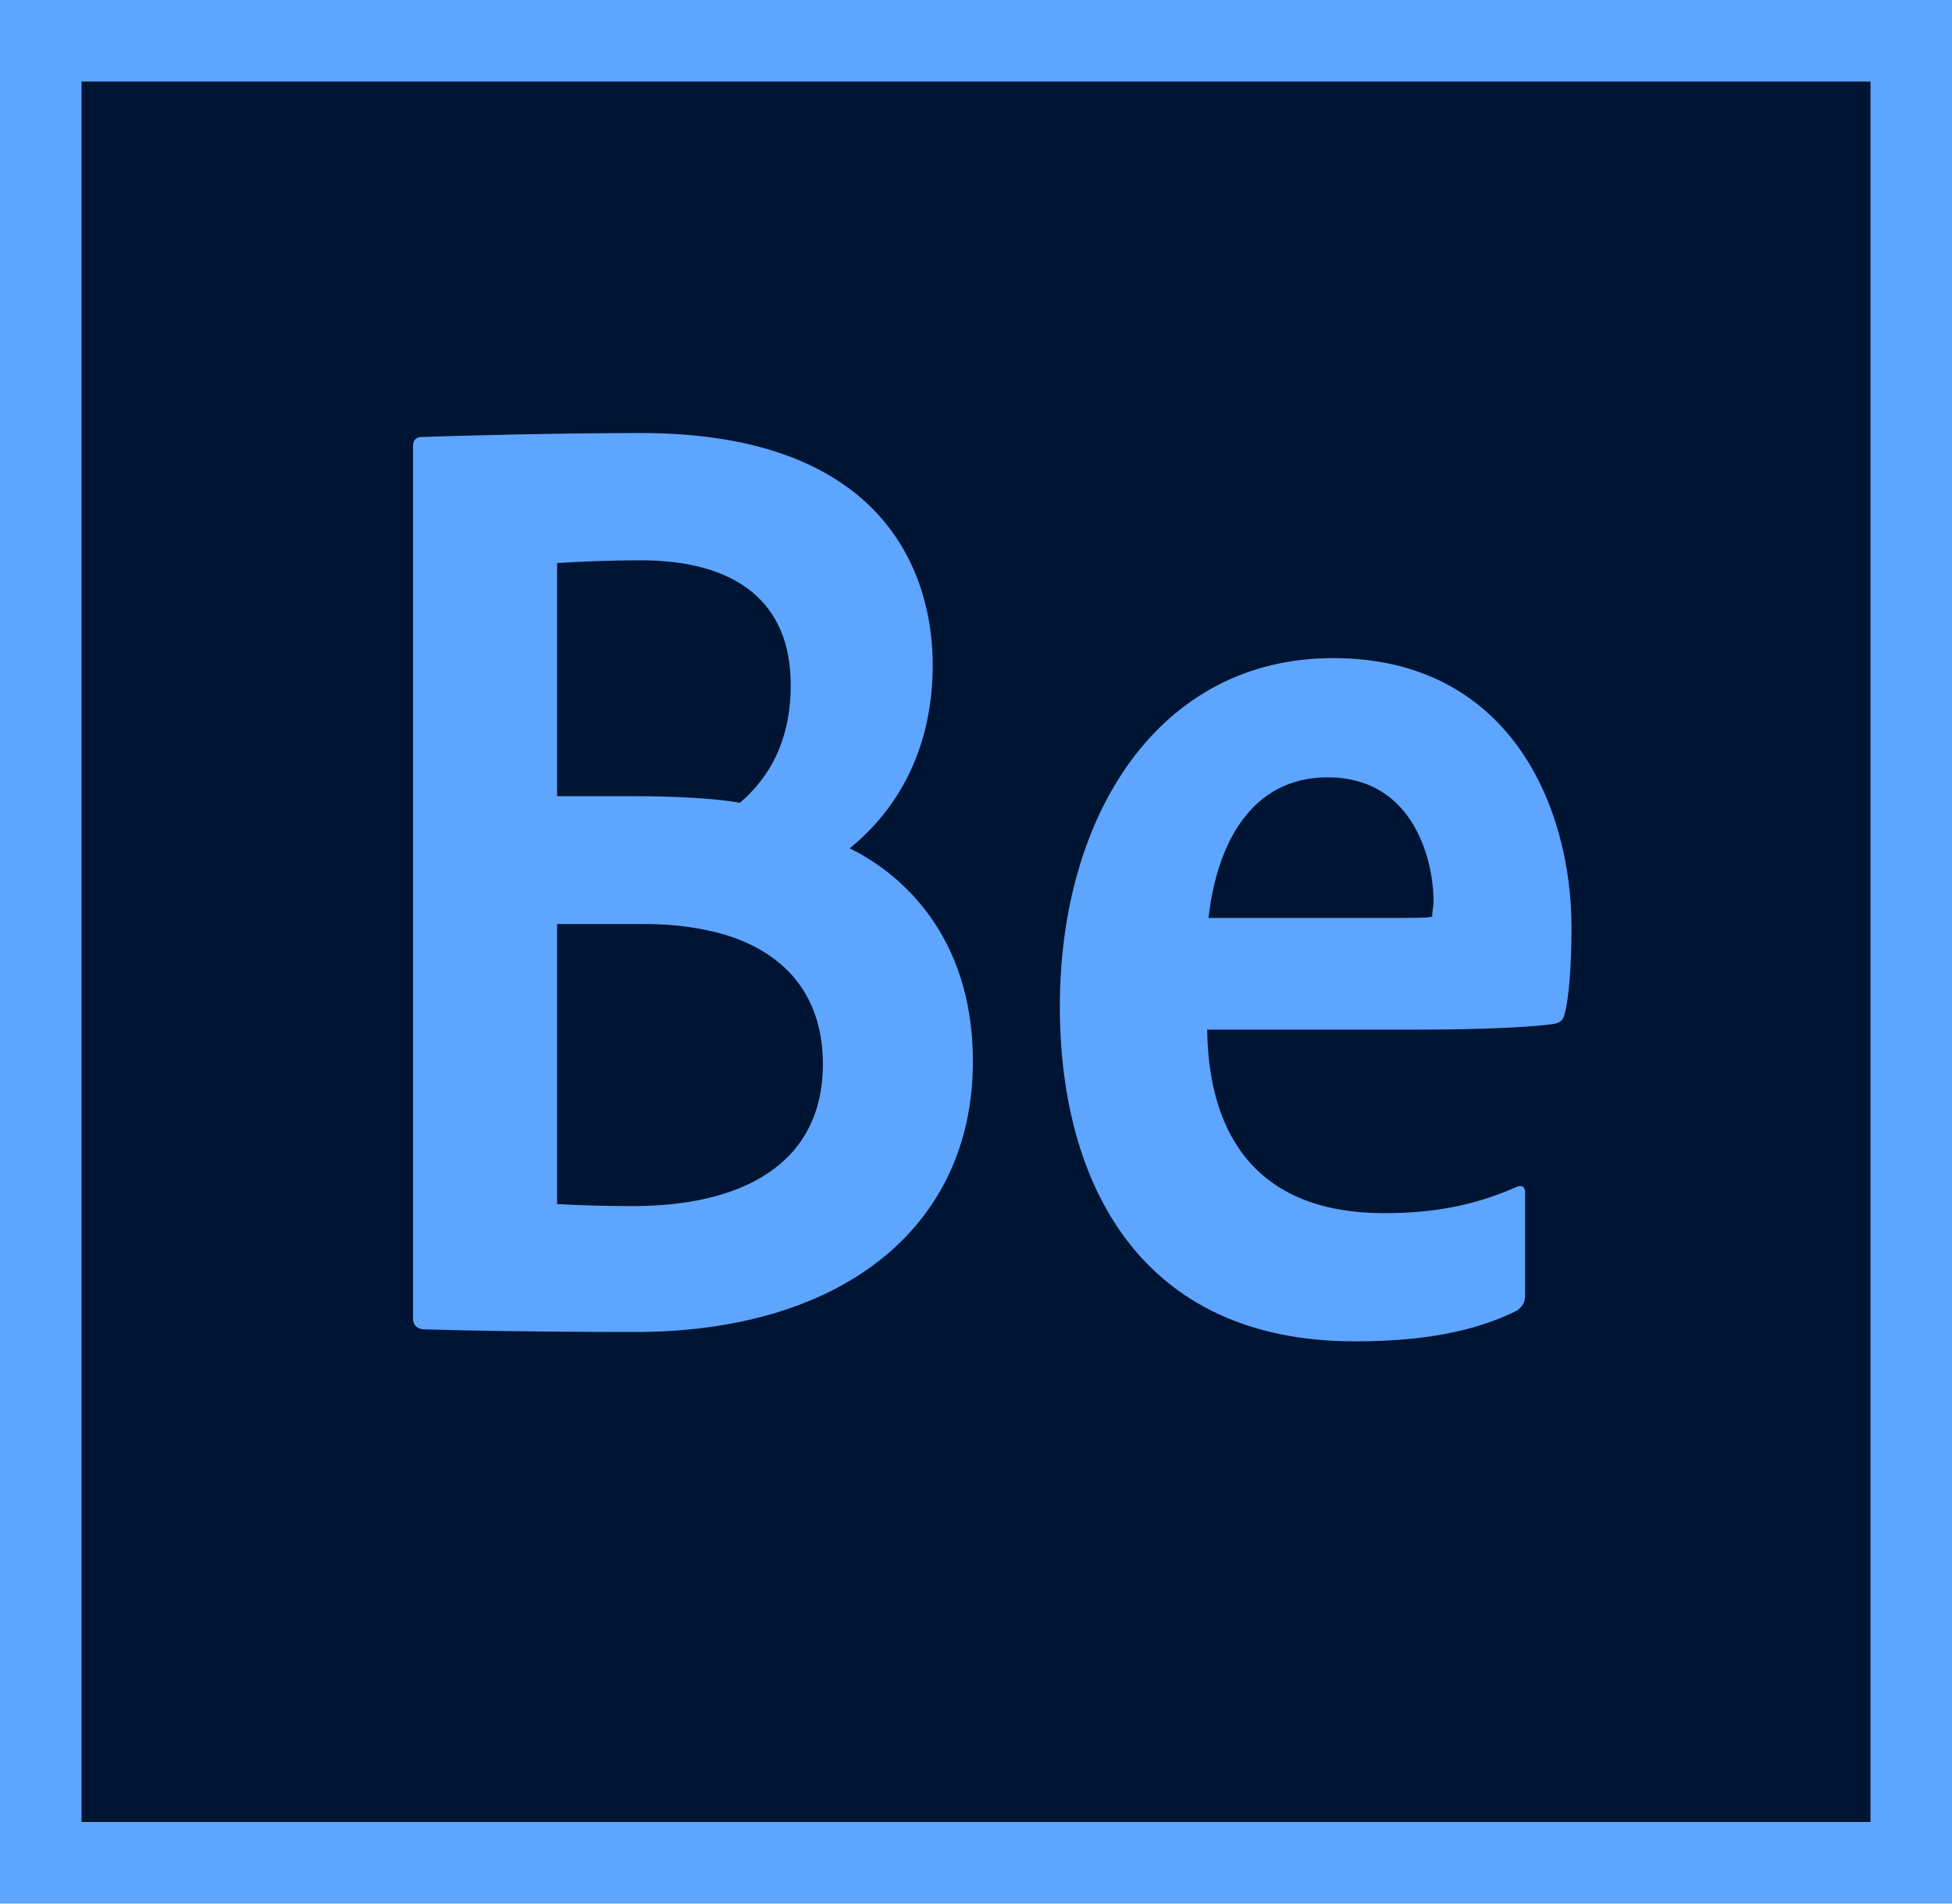 <?xml version="1.0" encoding="iso-8859-1"?>
<!-- Generator: Adobe Illustrator 19.0.1, SVG Export Plug-In . SVG Version: 6.00 Build 0)  -->
<!DOCTYPE svg PUBLIC "-//W3C//DTD SVG 1.1//EN" "http://www.w3.org/Graphics/SVG/1.1/DTD/svg11.dtd">
<svg version="1.1" id="be_x5F_appicon_x5F_RGB" xmlns="http://www.w3.org/2000/svg" xmlns:xlink="http://www.w3.org/1999/xlink"
	 x="0px" y="0px" viewBox="0 0 240 234" style="enable-background:new 0 0 240 234;" xml:space="preserve">
<g>
	<rect x="10" y="10" style="fill-rule:evenodd;clip-rule:evenodd;fill:#001434;" width="220" height="214"/>
</g>
<g>
	<path style="fill-rule:evenodd;clip-rule:evenodd;fill:#5DA5FF;" d="M0,0v233.999h240.001V0H0z M10,10h220.001v213.999H10V10z"/>
</g>
<path style="fill-rule:evenodd;clip-rule:evenodd;fill:#5DA5FF;" d="M68.496,148.009V113.59h10.939c3.623,0,6.917,0.494,9.716,1.317
	c8.07,2.47,12.022,8.149,12.022,15.89c0,12.516-10.28,17.457-23.29,17.457C74.26,148.254,71.46,148.174,68.496,148.009z
	 M68.496,97.87V69.215c2.635-0.165,6.328-0.339,10.28-0.339c11.693,0,18.445,5.105,18.445,15.316c0,7.081-2.8,11.538-6.258,14.502
	c-2.306-0.494-7.74-0.823-12.516-0.823H68.496z M50.78,55.042v107.045c0,0.659,0.329,1.153,1.153,1.317
	c5.27,0.165,14.822,0.329,25.691,0.329c25.362,0.167,41.995-12.516,41.995-33.266c0-15.645-9.058-23.221-15.151-26.185
	c4.282-3.458,10.21-10.375,10.21-22.562c0-10.705-5.435-28.491-35.901-28.491c-10.046,0-22.562,0.329-27.173,0.494
	C50.944,53.889,50.78,54.218,50.78,55.042z M168.682,112.841H148.59c0.988-8.893,5.105-17.287,14.657-17.287
	c10.375,0,13.01,9.881,13.01,15.316c0,0.494-0.165,1.148-0.165,1.807C175.599,112.841,173.787,112.841,168.682,112.841z
	 M148.425,126.565h26.02c8.728,0,14.657-0.379,16.633-0.709c0.823-0.165,1.153-0.494,1.317-1.317
	c0.494-1.812,0.823-5.764,0.823-10.54c0-14.822-7.576-33.102-29.314-33.102c-21.409,0-33.596,19.268-33.596,42.818
	c0,21.738,9.881,41.171,36.231,41.171c8.234,0,14.719-1.153,19.989-3.788c0.659-0.494,0.988-0.988,0.988-1.976v-12.516
	c0-0.823-0.494-0.988-1.153-0.659c-5.27,2.306-10.273,3.179-16.202,3.179C155.013,149.127,148.59,140.069,148.425,126.565z"/>
</svg>
